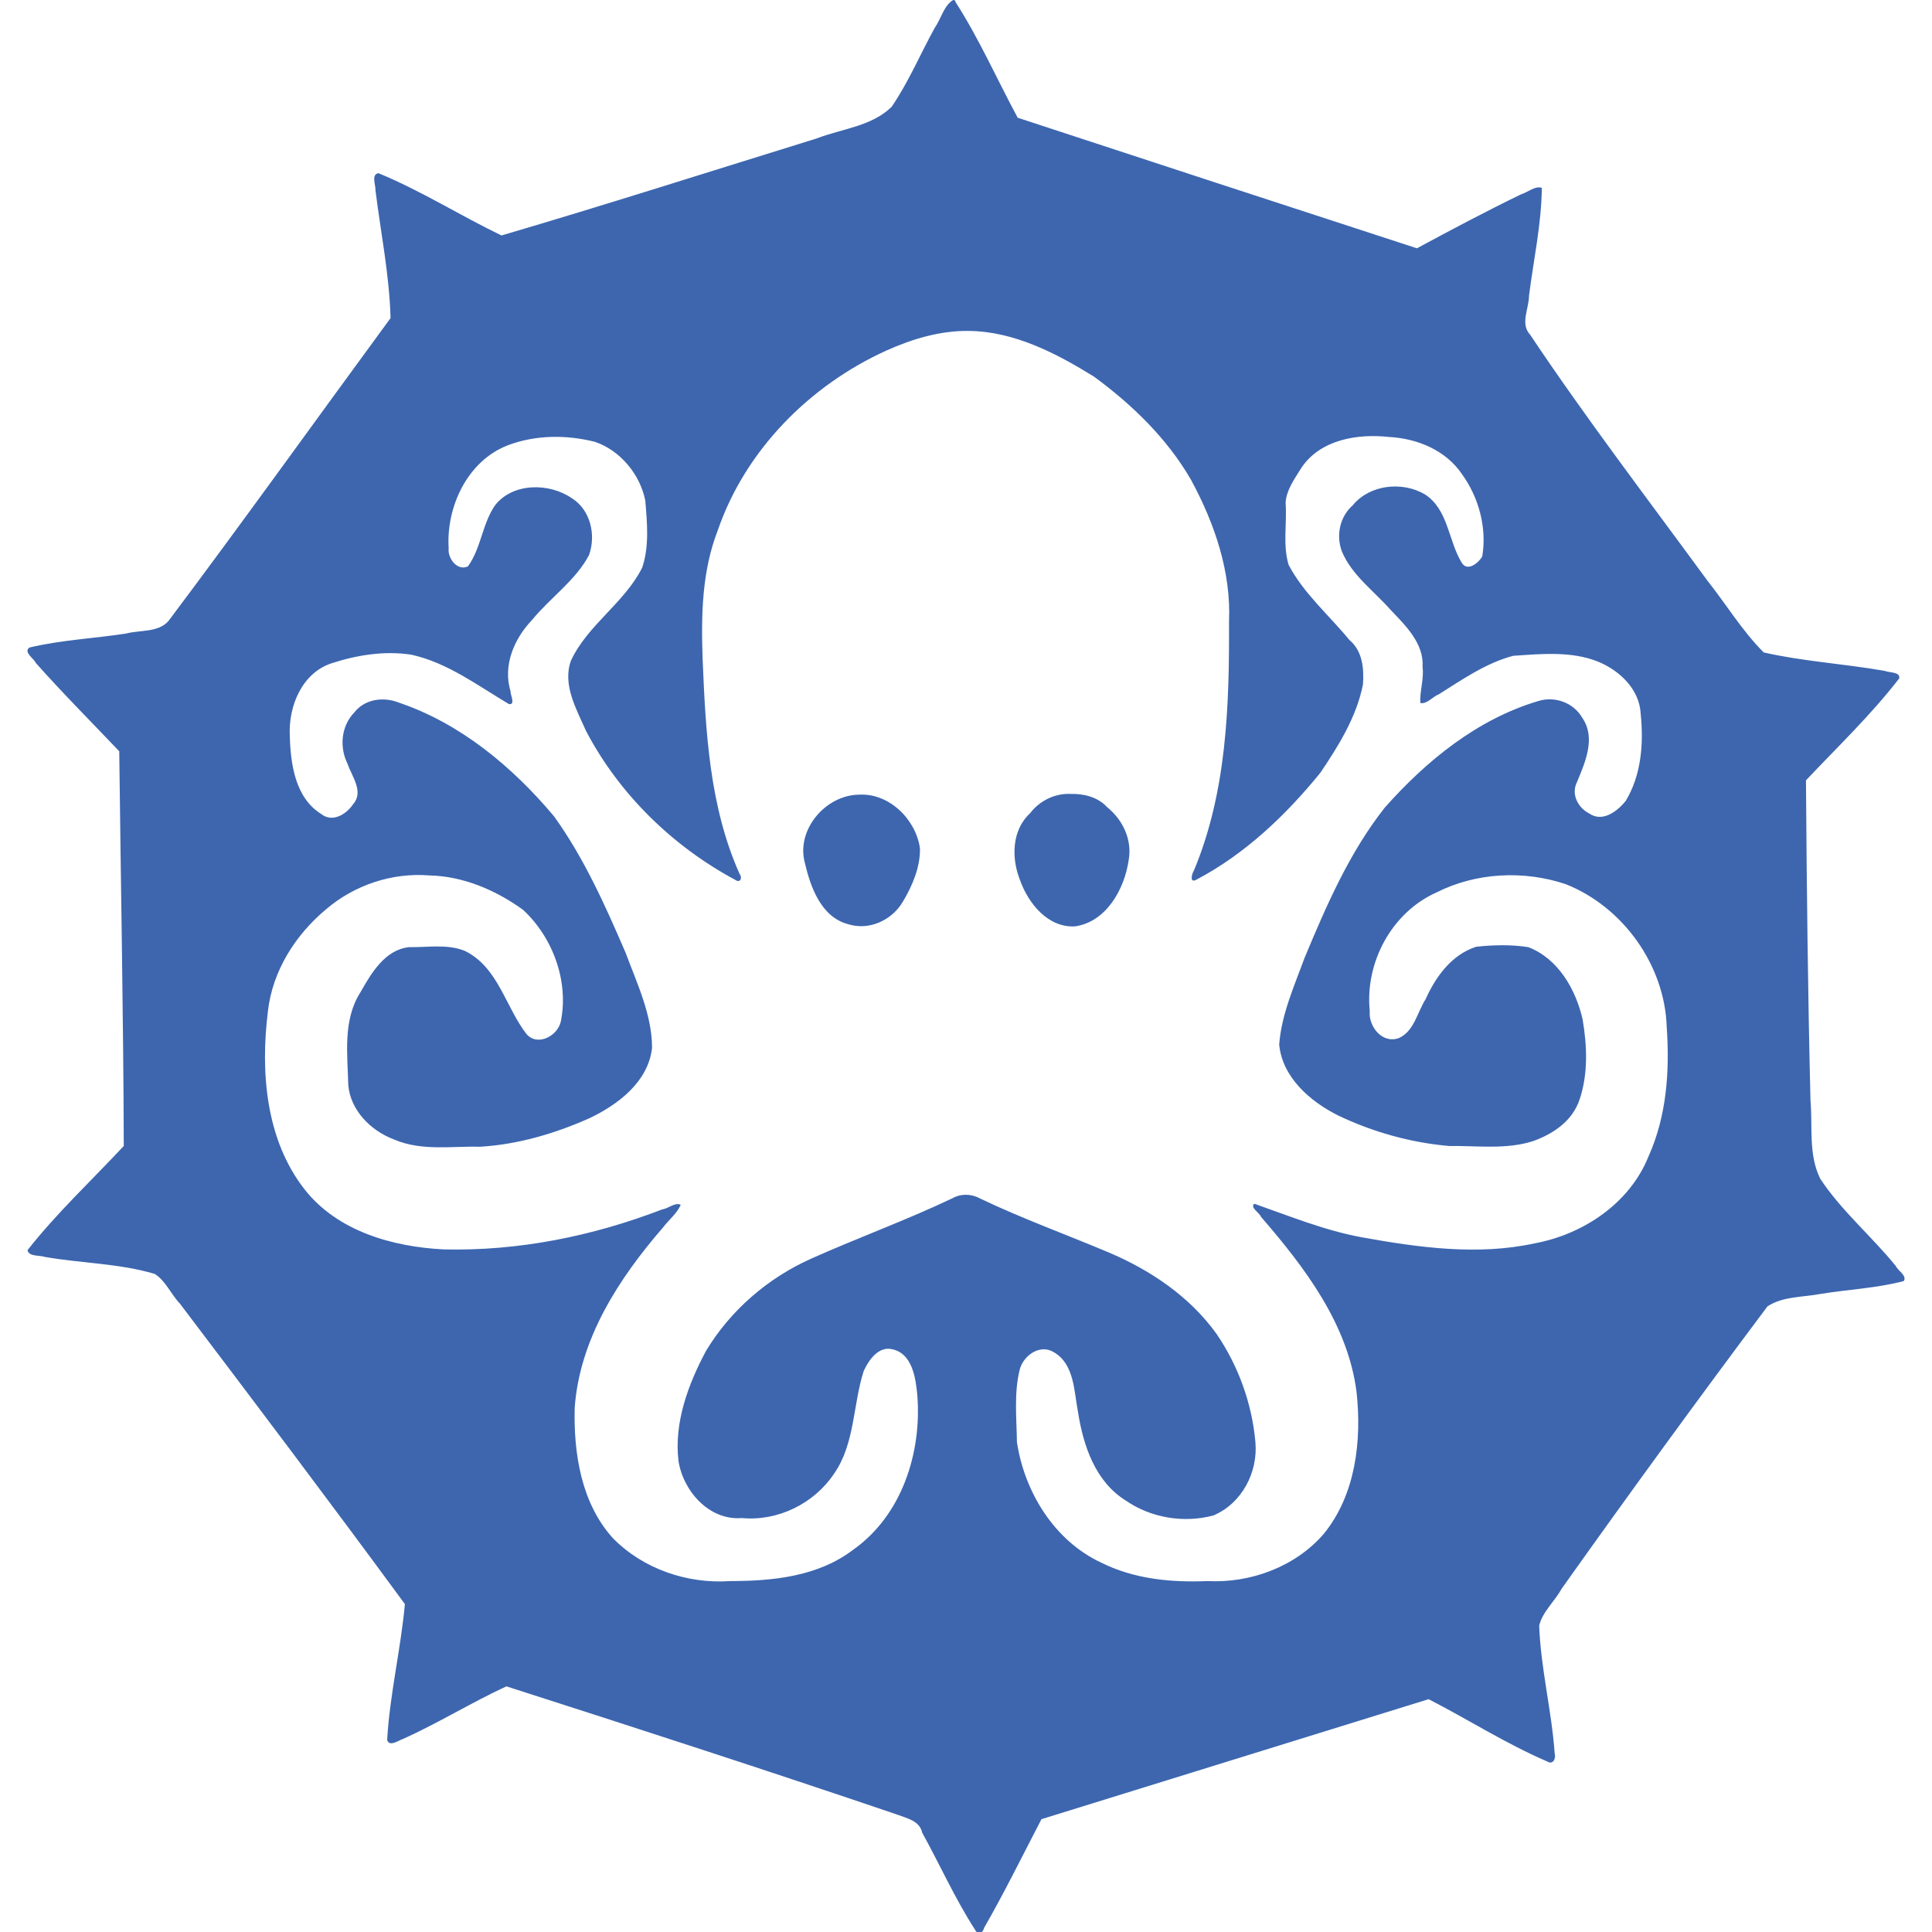 <svg xmlns="http://www.w3.org/2000/svg" xml:space="preserve" viewBox="0 0 512 512"><path d="M252.6 0c-2.5 1.5-3.2 5-4.9 7.4-3.8 6.9-6.9 14.3-11.4 20.9-5.3 5.2-13.2 5.8-19.9 8.4-27.8 8.6-55.6 17.5-83.5 25.7-11-5.3-21.4-11.9-32.6-16.5-2 .3-.7 3.2-.8 4.5 1.4 11.3 3.7 22.5 4 33.9C83.9 111 64.6 138 44.7 164.5c-2.7 3.2-7.6 2.4-11.3 3.4-8.5 1.3-17.2 1.7-25.6 3.7-1.7 1.2 1.2 2.9 1.7 4.1 7.1 8 14.7 15.6 22.1 23.4.4 34.9 1.1 69.7 1.2 104.6-8.6 9.2-17.8 17.8-25.5 27.6.3 1.8 3.3 1.3 4.6 1.8 9.7 1.7 19.7 1.7 29.1 4.5 2.9 1.8 4.3 5.4 6.7 7.9 20 26.4 40 52.9 59.6 79.6-1.1 12-4 23.9-4.7 36 .6 2 3.2 0 4.3-.3 9.3-4.2 18-9.6 27.3-13.9 34.6 11.1 69.2 22.3 103.6 34 2.6 1 5.9 1.6 6.6 4.8 4.7 8.5 8.7 17.5 14 25.7.7 1.5 2.1.9 2.4-.5 5.4-9.4 10.2-19.2 15.2-28.8l102.6-31.8c10.5 5.4 20.5 11.8 31.4 16.5 1.6 1 2.4-.8 2-2.2-.8-11.3-3.7-22.5-4.1-33.8.9-3.7 4.1-6.4 5.9-9.7 17.9-25.2 36.1-50.2 54.6-74.9 4.1-2.7 9.4-2.4 14.1-3.3 7.3-1.2 14.8-1.5 22-3.4 1-1.4-1.6-2.8-2.1-4-6.4-7.9-14.4-14.6-20-23.1-3.2-6.4-2-13.8-2.6-20.7-.7-28.3-1-56.6-1.2-84.9 8.4-8.9 17.2-17.3 24.7-27 .4-1.8-2.7-1.5-3.8-2-10.7-1.9-21.6-2.5-32.1-4.9-5.7-5.7-9.9-12.7-14.9-19-15.8-21.6-32.1-42.9-47-65.2-2.7-2.9-.3-6.9-.3-10.3 1.2-9.5 3.3-19 3.4-28.6-1.6-.7-3.8 1.2-5.5 1.7-9.3 4.5-18.5 9.4-27.6 14.3-35.3-11.5-70.5-23-105.8-34.6C264.2 21 259.5 10.3 253.2.5c0-.4-.3-.5-.6-.5m4.1 87.7c12 .1 23.2 5.9 33.2 12.1 10.1 7.4 19.4 16.4 25.7 27.3 6.3 11.6 10.7 24.5 10.1 37.7.1 22.2-.6 45.1-9.3 65.9-.6.9-1.2 3.5.7 2.4 12.9-6.8 23.7-17.1 32.8-28.3 4.8-7.1 9.6-14.8 11.3-23.4.3-4.2-.1-8.9-3.6-11.8-5.4-6.6-12.1-12.3-16.1-19.9-1.6-5.3-.4-11.1-.8-16.5.2-3.4 2.5-6.5 4.3-9.4 5.1-7.4 14.9-8.9 23.1-8 7.5.4 15 3.5 19.3 9.8 4.5 6.2 6.7 14.3 5.4 21.9-1 1.7-4 4.2-5.5 1.5-3.5-5.8-3.5-14-9.7-18-6-3.5-14.6-2.6-19.1 2.9-3.4 3-4.5 7.9-2.9 12.2 2.6 6.3 8.5 10.5 12.9 15.5 4 4.2 8.9 8.9 8.5 15.2.4 3.2-.8 6.4-.6 9.5 1.7.4 3.3-1.7 4.9-2.3 6.2-3.9 12.5-8.3 19.7-10.2 7.4-.5 15.3-1.3 22.4 1.5 5.7 2.3 11.1 7.3 11.4 13.9.8 7.8.2 16.2-4 23.1-2.2 2.7-6.1 5.7-9.6 3.3-3-1.5-4.9-5.1-3.3-8.3 2.2-5.3 5.1-11.8 1.4-17.1-2.3-4-7.3-5.8-11.7-4.4-16.1 4.8-29.6 15.8-40.6 28.2-9.4 11.9-15.5 26-21.3 39.9-2.7 7.4-6.1 14.9-6.7 22.9.8 8.7 8.2 15.1 15.6 18.8 9.2 4.4 19.2 7.2 29.4 8.1 7.4-.1 15.2 1 22.3-1.3 5.3-1.9 10.4-5.3 12.3-11 2.3-6.8 2-14.3.8-21.3-1.8-7.9-6.5-16.1-14.4-19.1-4.5-.7-9.2-.6-13.8-.1-6.5 2.1-10.7 7.9-13.4 13.9-2.2 3.4-3 8.5-7.1 10.3-4.4 1.6-8.1-3.1-7.7-7.2-1.3-12.8 5.8-26.1 17.7-31.4 10.5-5.3 23.1-5.9 34.2-2.2 15.2 6 26.3 21.5 26.8 37.9.8 11.6 0 23.5-4.8 34.2-5 12.5-17.3 20.7-30.2 23.1-15.1 3.3-30.8 1.1-45.8-1.6-9.8-1.8-19.1-5.6-28.5-8.9-1.2 1 1.4 2.4 1.8 3.5 11.6 13.4 23 28.4 25.3 46.4 1.4 12.8-.2 27.2-8.7 37.6-7.5 8.7-19.4 13.1-30.8 12.5-9.6.4-19.4-.5-28.2-4.9-12.4-5.8-20.3-18.7-22.3-31.9-.1-6.4-.8-12.9.7-19.1.9-3.8 5.3-7 9-4.8 5.6 3.2 5.4 10.5 6.5 16 1.4 8.9 4.6 18.4 12.7 23.4 6.7 4.6 15.4 6 23.2 3.9 7.5-3.2 11.8-11.4 11.1-19.4-.9-10.2-4.5-20.2-10.3-28.7-7.1-9.9-17.5-16.9-28.6-21.6-11.4-4.8-23-9-34.1-14.3-2.4-1.3-5.1-1.3-7.4 0-12.2 5.8-24.9 10.4-37.2 15.9-11.5 5.1-21.5 13.7-28 24.5-4.7 8.8-8.5 19-7.3 29.1 1.2 8 8.1 15.9 16.8 15.2 9.5.9 19.1-3.8 24.4-11.7 5.6-8 5-18.3 7.9-27.3 1.4-3 4-6.7 7.7-5.7 5.2 1.2 6.1 7.7 6.5 12.2 1.2 15.2-4.1 31.8-17 40.9-9.3 7.1-21.3 8.3-32.6 8.3-11.3.8-23.1-3.2-31.1-11.4-8.4-9.3-10.4-22.5-10.1-34.5 1.3-18.3 11.7-34.3 23.4-47.8 1.5-2 3.7-3.7 4.7-6-1.4-.8-3.3 1-4.9 1.2-18.4 7.1-38.2 11.1-58 10.6-13.5-.7-28-4.8-36.7-15.8C70.4 302.1 69 284.1 71 268c1.2-10.7 7.3-20.3 15.5-27.1 7.5-6.4 17.5-9.7 27.3-8.9 9 .2 17.6 3.9 24.8 9.1 8 7.4 12.2 19.1 10 29.7-.9 3.8-6.2 6.6-9.1 3.2-5.5-7.1-7.5-17.7-16.3-22-4.7-1.9-9.9-.9-14.8-1-6.4.7-10 6.9-12.9 12-4.7 7.4-3.4 16.4-3.2 24.6.6 6.7 6 12.1 12.2 14.4 7.2 3.1 15.2 1.7 22.7 1.9 10.1-.6 19.9-3.5 29.1-7.6 7.5-3.6 15.5-9.6 16.5-18.6 0-8.8-4-17.1-7-25.2-5.4-12.5-11-25.1-19-36.2-11-13.1-24.8-24.6-41.1-30.1-4-1.6-9-1-11.8 2.6-3.5 3.6-4 9.2-1.8 13.6 1.1 3.3 4.4 7.4 1.5 10.7-1.8 2.7-5.5 5-8.5 2.6-6.9-4.3-8.1-13.3-8.3-20.7-.4-7.8 3.2-16.6 11-19.2 6.7-2.2 14.1-3.4 21.2-2.3 9.6 2.1 17.6 8.2 25.9 13.1 1.8.2.3-2.5.4-3.4-2.1-6.9 1-14 5.7-18.9 4.8-5.9 11.5-10.4 15.1-17.2 1.9-5.3.4-12-4.6-15.1-6-4.1-15.6-4.1-20.3 1.9-3.4 4.9-3.7 11.4-7.2 16.2-2.8 1.3-5.4-2.1-5.1-4.8-.7-11 5-23.2 15.7-27.3 7.4-2.8 15.6-2.8 23.1-.9 6.7 2.3 11.9 8.6 13.3 15.5.5 5.9 1.1 12.1-.8 17.8-4.7 9.4-14.5 15.2-18.9 24.7-2.3 6.4 1.5 12.9 4 18.6 8.8 16.8 23 30.6 39.6 39.5 1.3.9 1.9-.6 1.1-1.6-8-17.9-9-37.7-9.8-57-.4-11.5-.2-23.2 4-34 7.3-21.3 24.4-38.5 44.7-47.7 6.9-3.1 14.3-5.3 21.8-5.2m-29.1 122.9c-8.8.1-16.7 9.3-14.3 18.1 1.5 6.4 4.3 14.3 11.4 16.2 5.6 1.8 11.7-1 14.6-6 2.5-4.2 4.6-9.1 4.5-14.1-1.1-7.7-8.2-14.7-16.2-14.2m56.1-.2c-4.1-.2-8.2 1.8-10.7 5.1-4.9 4.5-5 11.9-2.7 17.7 2.2 6.2 7.4 12.7 14.6 12.3 8.3-1.2 13.1-9.9 14.2-17.5 1-5.4-1.5-10.7-5.7-14.1-2.5-2.7-6.2-3.6-9.7-3.5" style="fill:#3d66af"/></svg>